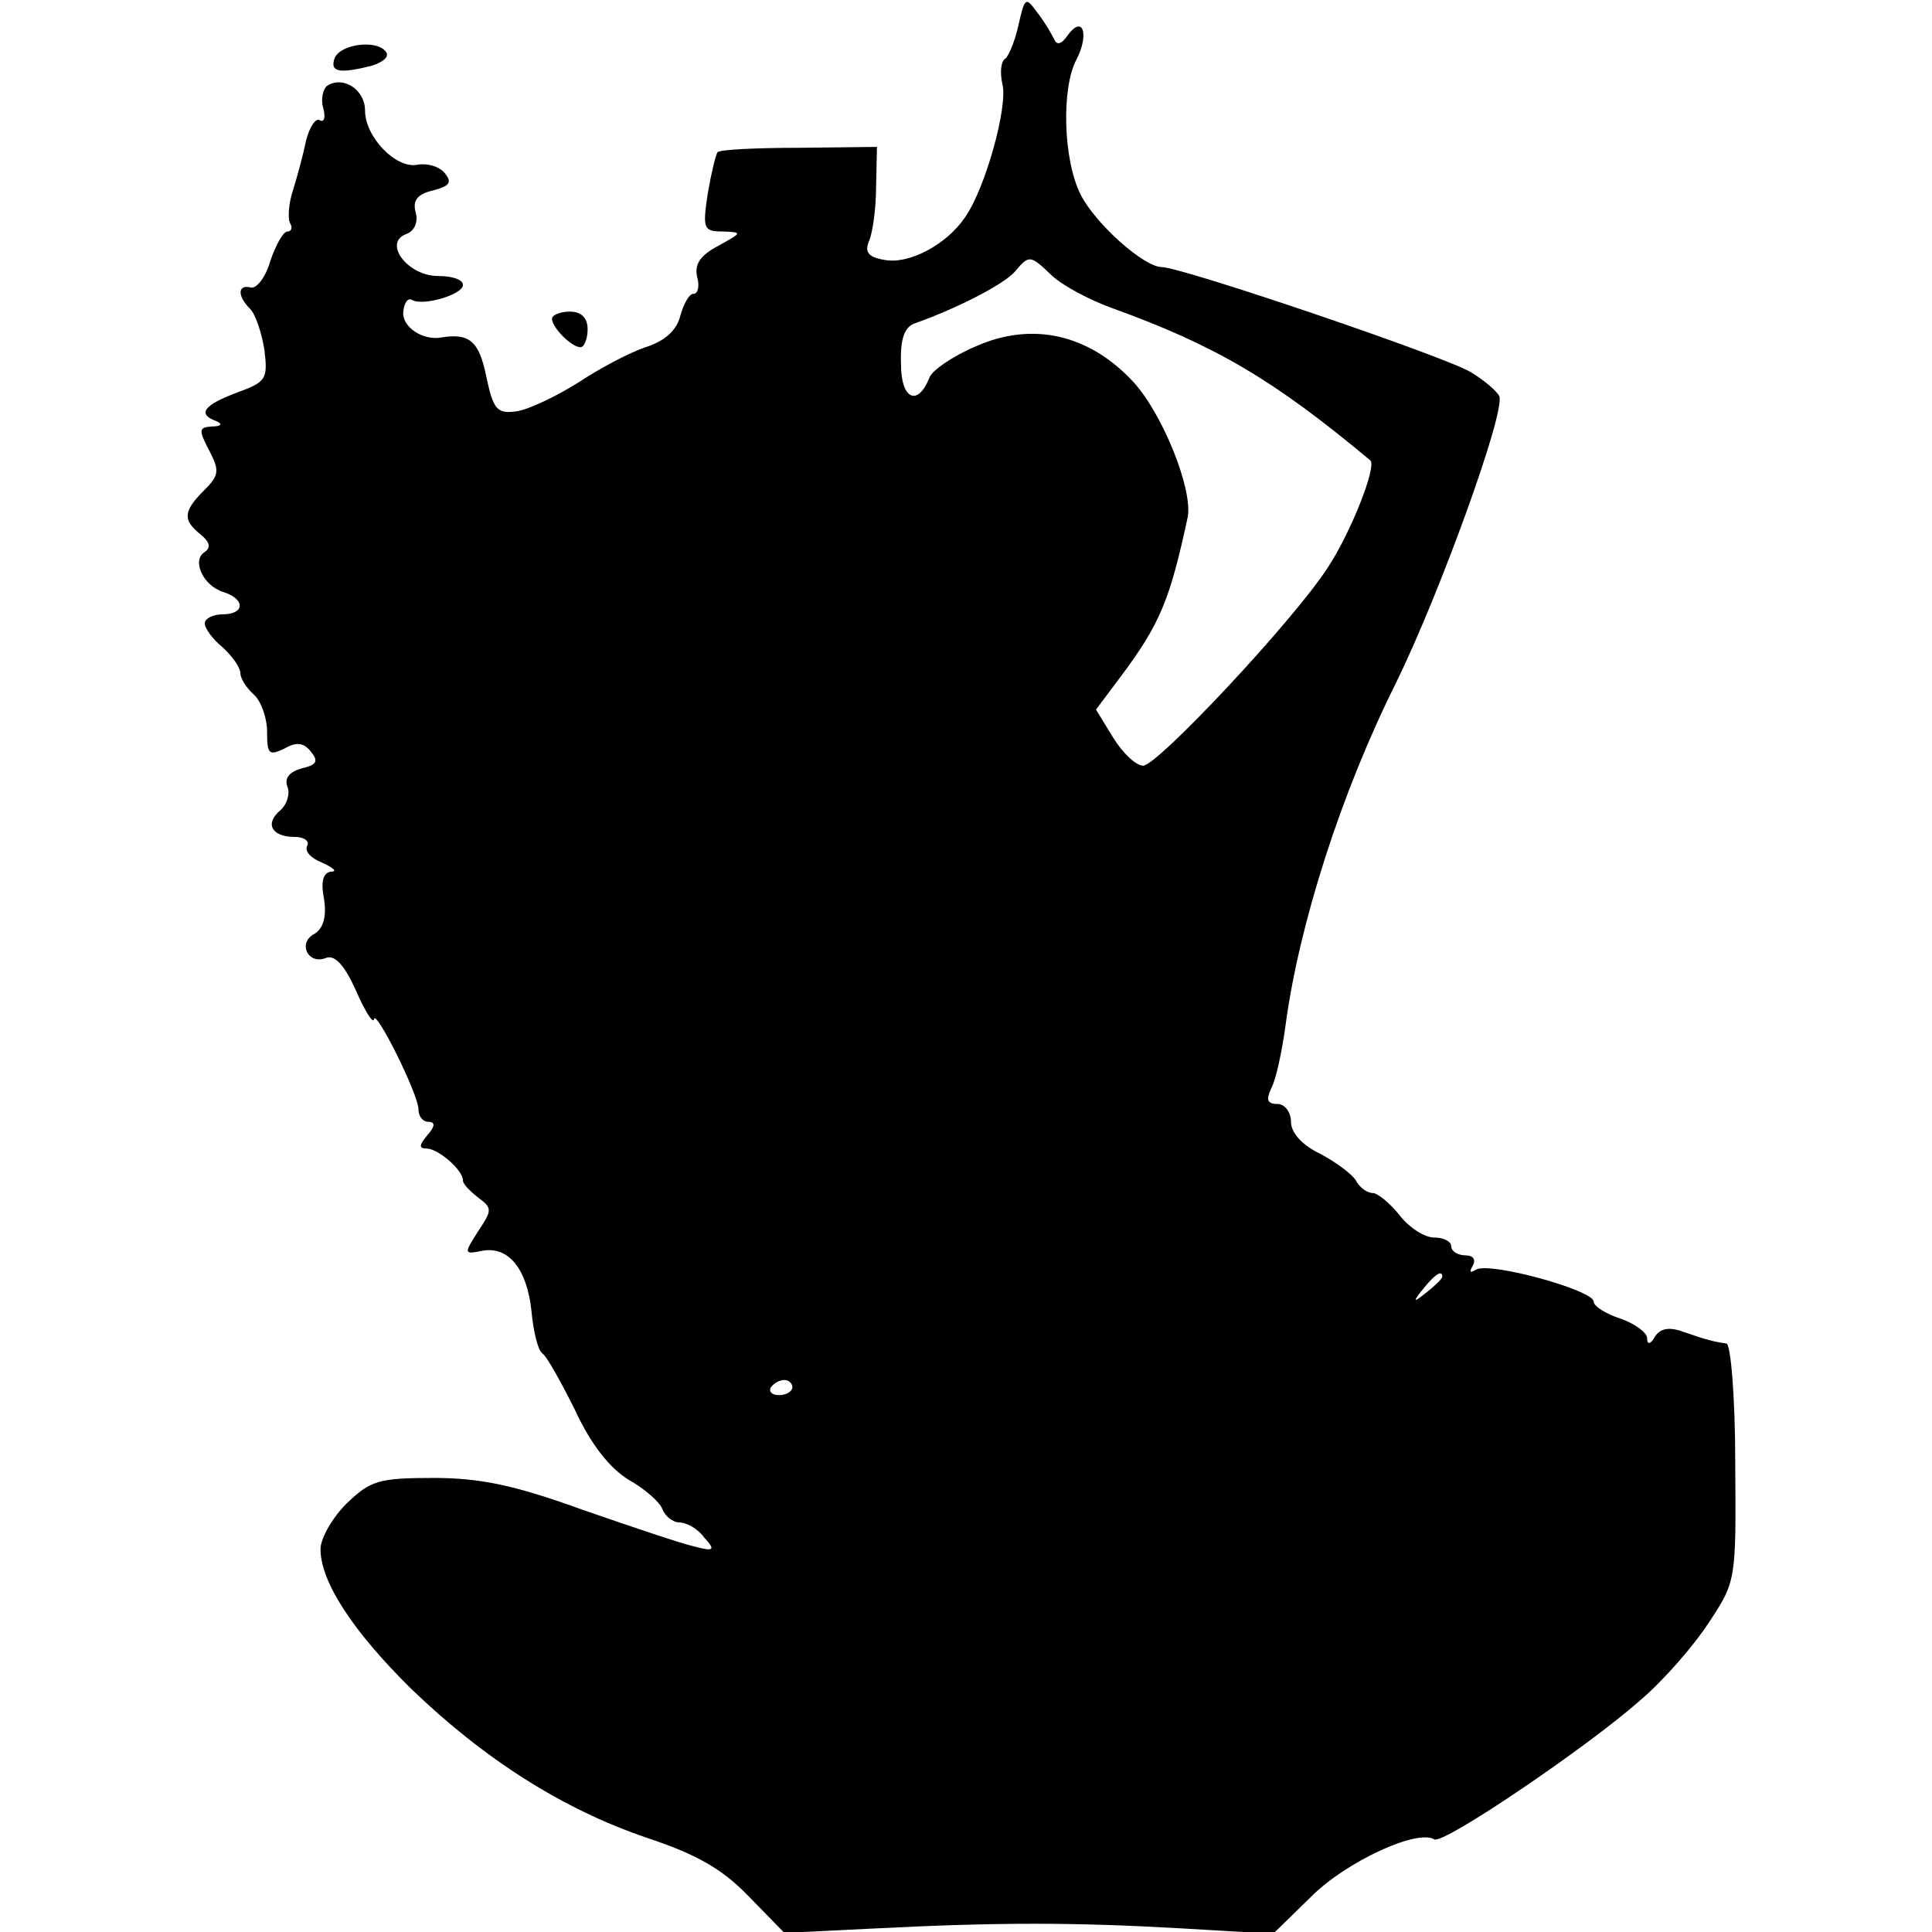 <?xml version="1.0" standalone="no"?>
<!DOCTYPE svg PUBLIC "-//W3C//DTD SVG 20010904//EN"
 "http://www.w3.org/TR/2001/REC-SVG-20010904/DTD/svg10.dtd">
<svg version="1.0" xmlns="http://www.w3.org/2000/svg"
 width="217pt" height="217pt" viewBox="0 0 217 217"
 preserveAspectRatio="xMidYMid meet">
<g transform="translate(0,217) scale(0.1,-0.1)"
fill="#000000" stroke="none">
<path d="M1144 2142 c-4 -18 -11 -35 -15 -38 -5 -3 -6 -16 -3 -29 6 -25 -19
-116 -42 -149 -21 -31 -63 -53 -90 -48 -19 3 -23 9 -18 21 4 9 8 36 8 61 l1
45 -87 -1 c-48 0 -90 -2 -92 -5 -2 -2 -7 -23 -11 -46 -6 -40 -5 -43 17 -43 22
-1 22 -1 -5 -16 -21 -11 -27 -21 -24 -35 3 -10 1 -19 -4 -19 -5 0 -11 -11 -15
-25 -4 -16 -17 -28 -39 -35 -18 -6 -52 -24 -76 -40 -24 -15 -55 -30 -69 -32
-22 -3 -26 2 -34 40 -8 39 -19 48 -50 43 -21 -4 -45 12 -43 29 1 10 5 16 10
13 12 -7 57 6 57 17 0 6 -12 10 -28 10 -34 0 -62 37 -36 47 9 3 14 13 11 24
-4 14 2 21 19 25 19 5 22 9 14 19 -6 8 -20 12 -31 10 -24 -5 -59 31 -59 61 0
23 -24 39 -42 28 -5 -3 -8 -15 -5 -25 3 -11 1 -17 -4 -14 -4 3 -11 -7 -15 -22
-3 -15 -10 -41 -15 -57 -5 -15 -6 -32 -3 -37 3 -5 1 -9 -3 -9 -5 0 -13 -15
-19 -32 -5 -18 -15 -32 -22 -31 -15 4 -16 -9 -1 -24 6 -6 13 -27 16 -46 4 -33
2 -36 -31 -48 -37 -14 -45 -24 -23 -32 7 -3 6 -6 -5 -6 -15 -1 -15 -4 -3 -27
12 -23 11 -28 -6 -45 -23 -23 -24 -33 -4 -49 11 -9 12 -15 5 -20 -15 -9 -2
-38 21 -45 25 -8 24 -25 -1 -25 -11 0 -20 -5 -20 -10 0 -6 9 -18 20 -27 11
-10 20 -23 20 -29 0 -6 7 -17 15 -24 8 -7 15 -26 15 -42 0 -25 2 -27 19 -19
14 8 22 7 30 -3 9 -11 7 -15 -10 -19 -14 -4 -20 -11 -16 -21 3 -8 -1 -20 -8
-26 -18 -15 -10 -30 16 -30 11 0 17 -5 14 -10 -3 -6 4 -14 17 -19 13 -6 17
-10 10 -10 -9 -1 -12 -11 -8 -31 3 -20 -1 -33 -11 -39 -19 -10 -7 -35 13 -27
10 4 21 -8 34 -37 10 -23 19 -37 20 -32 1 14 50 -84 50 -101 0 -8 5 -14 11
-14 8 0 8 -5 -1 -15 -9 -11 -10 -15 -1 -15 13 0 41 -24 41 -36 0 -4 8 -12 17
-19 16 -12 16 -14 0 -38 -16 -25 -16 -26 4 -22 30 6 51 -20 56 -68 2 -22 7
-43 12 -47 5 -3 21 -32 37 -64 18 -39 39 -65 60 -78 18 -10 35 -25 38 -33 3
-8 12 -15 19 -15 8 0 21 -7 28 -17 13 -14 11 -16 -11 -10 -14 3 -70 22 -125
41 -77 28 -116 36 -168 36 -62 0 -71 -3 -98 -29 -16 -16 -29 -39 -29 -51 0
-37 37 -93 102 -157 82 -79 170 -135 264 -167 57 -19 85 -35 115 -66 l40 -41
102 5 c138 7 223 7 345 0 l102 -6 43 42 c39 39 119 76 138 64 10 -6 171 103
231 156 26 22 60 61 77 87 31 47 31 47 30 180 0 73 -5 134 -10 134 -14 2 -22
4 -48 13 -16 6 -26 4 -32 -5 -5 -9 -9 -10 -9 -2 0 6 -13 16 -30 22 -16 5 -30
14 -30 19 0 13 -117 45 -132 36 -7 -4 -8 -3 -4 4 4 7 1 12 -8 12 -9 0 -16 5
-16 10 0 6 -9 10 -19 10 -11 0 -28 11 -39 25 -11 14 -25 25 -30 25 -6 0 -15 6
-19 14 -4 7 -23 21 -40 30 -21 10 -33 24 -33 36 0 11 -7 20 -15 20 -12 0 -13
5 -7 18 5 9 12 41 16 71 15 112 62 260 124 384 49 100 123 304 116 322 -3 6
-17 18 -32 27 -30 18 -325 118 -347 118 -20 0 -74 48 -91 81 -20 39 -22 120
-5 152 15 29 7 51 -10 27 -7 -10 -12 -11 -15 -4 -3 6 -11 20 -19 30 -13 18
-14 17 -21 -14z m38 -282 c12 -11 42 -27 67 -36 116 -42 181 -80 290 -171 8
-6 -22 -82 -48 -121 -39 -60 -191 -222 -207 -222 -8 0 -23 14 -34 32 l-19 31
27 36 c45 60 56 87 76 180 6 31 -28 116 -61 152 -50 54 -114 68 -177 40 -26
-11 -49 -27 -52 -35 -13 -33 -32 -25 -32 15 -1 29 4 42 16 46 48 17 100 44
112 58 16 19 17 19 42 -5z m438 -1124 c0 -2 -8 -10 -17 -17 -16 -13 -17 -12
-4 4 13 16 21 21 21 13z m-730 -124 c0 -5 -7 -9 -15 -9 -8 0 -12 4 -9 9 3 4 9
8 15 8 5 0 9 -4 9 -8z"/>
<path d="M376 2105 c-6 -16 5 -18 41 -9 13 4 20 10 17 15 -9 15 -51 10 -58 -6z"/>
<path d="M620 1812 c0 -10 22 -32 32 -32 4 0 8 9 8 20 0 13 -7 20 -20 20 -11
0 -20 -4 -20 -8z"/>
</g>
</svg>
